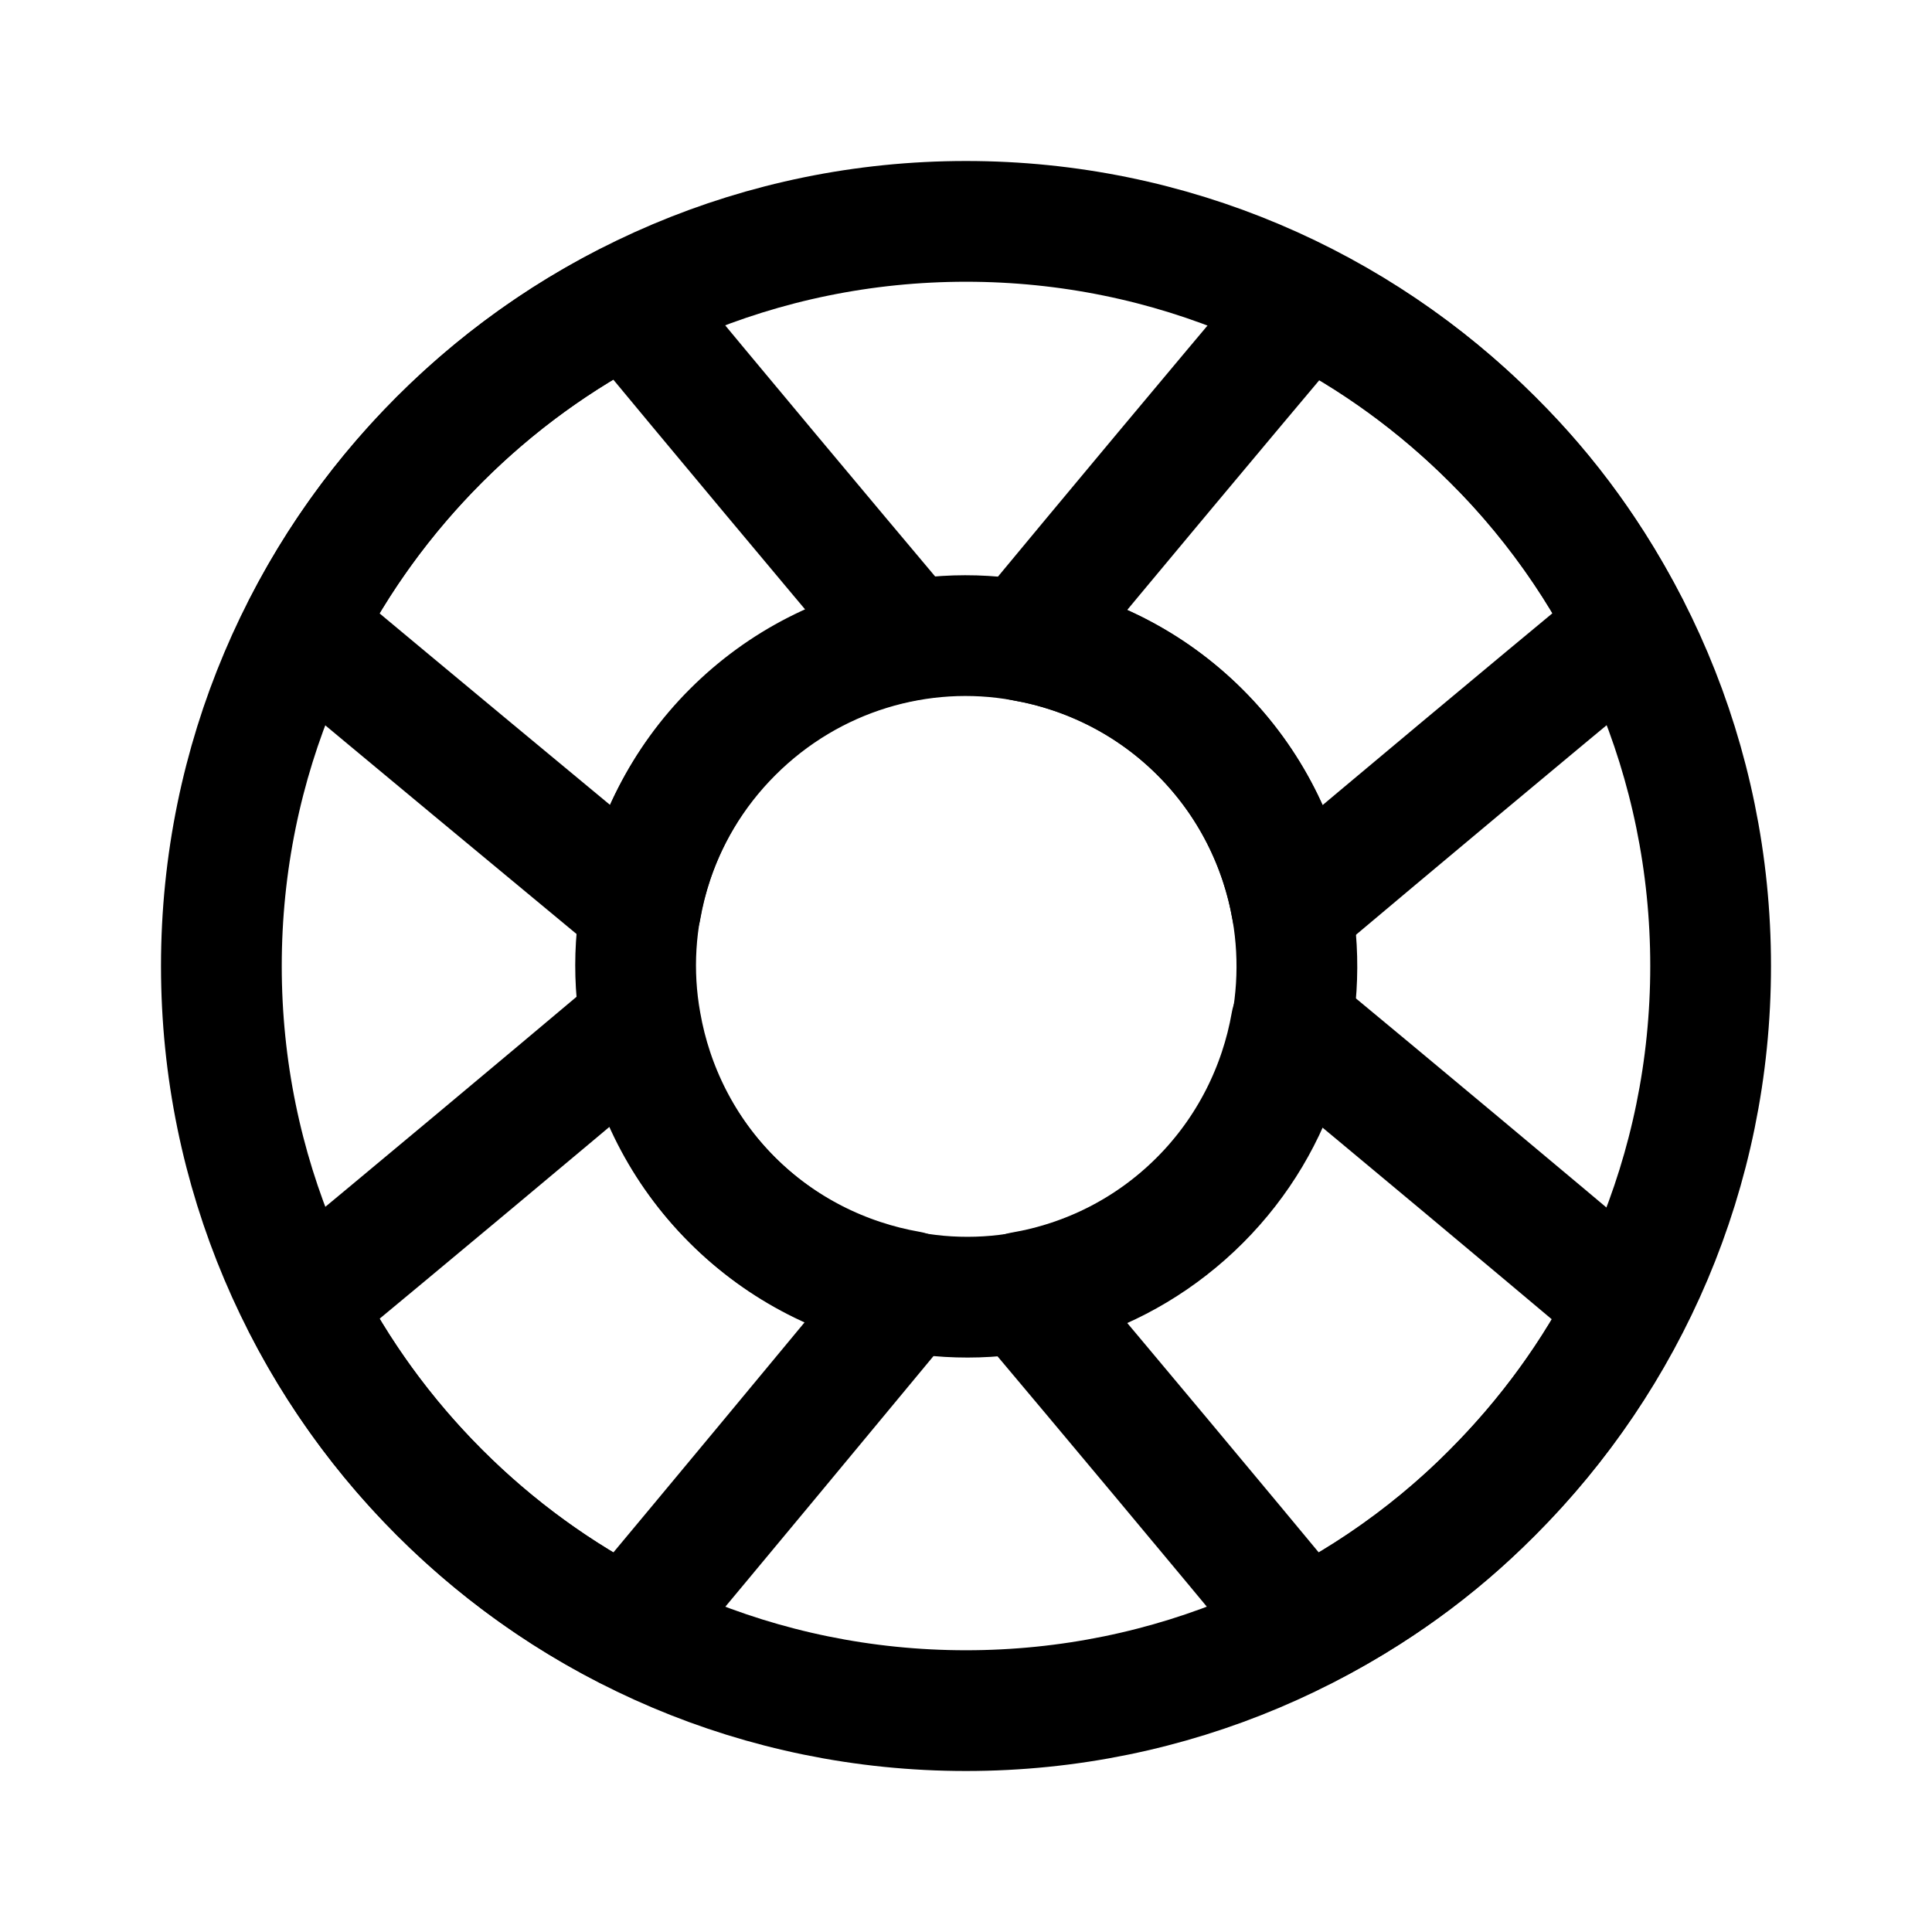 <svg width="24" height="24" viewBox="0 0 24 24" fill="none" xmlns="http://www.w3.org/2000/svg">
<g id="Lifebuoy">
<g id="Group">
<path id="Vector" d="M14.91 14.91C13.93 15.89 12.57 16.28 11.3 16.05C10.49 15.91 9.72 15.53 9.1 14.91C8.48 14.29 8.1 13.51 7.96 12.71C7.73 11.44 8.12 10.08 9.1 9.1C10.08 8.12 11.44 7.73 12.71 7.96C13.52 8.1 14.29 8.48 14.91 9.1C15.53 9.72 15.91 10.5 16.05 11.3C16.27 12.57 15.89 13.93 14.91 14.91Z" stroke="black" stroke-width="1.5" stroke-linecap="round" stroke-linejoin="round"/>
<g id="Group_2">
<path id="Vector_2" d="M16.2 20.24C15.04 18.84 13.87 17.44 12.7 16.05C13.51 15.91 14.28 15.53 14.9 14.91C15.52 14.29 15.9 13.51 16.04 12.71C17.44 13.87 18.84 15.04 20.23 16.21C19.8 17.06 19.23 17.85 18.53 18.55C17.84 19.25 17.05 19.81 16.2 20.24Z" stroke="black" stroke-width="1.5" stroke-linecap="round" stroke-linejoin="round"/>
<path id="Vector_3" d="M3.76 7.8C4.19 6.95 4.76 6.16 5.46 5.46C6.16 4.76 6.95 4.19 7.8 3.76C8.96 5.16 10.13 6.56 11.3 7.95C10.49 8.09 9.72 8.47 9.1 9.09C8.48 9.71 8.1 10.49 7.96 11.29C6.56 10.13 5.15 8.96 3.76 7.8Z" stroke="black" stroke-width="1.5" stroke-linecap="round" stroke-linejoin="round"/>
</g>
<g id="Group_3">
<path id="Vector_4" d="M20.24 7.8C18.84 8.96 17.44 10.13 16.05 11.3C15.91 10.49 15.53 9.72 14.91 9.1C14.29 8.48 13.51 8.1 12.71 7.96C13.87 6.56 15.04 5.16 16.21 3.77C17.06 4.2 17.85 4.77 18.55 5.47C19.25 6.16 19.81 6.95 20.24 7.8Z" stroke="black" stroke-width="1.5" stroke-linecap="round" stroke-linejoin="round"/>
<path id="Vector_5" d="M7.8 20.24C6.95 19.81 6.16 19.24 5.46 18.54C4.76 17.84 4.19 17.05 3.76 16.2C5.16 15.04 6.56 13.87 7.95 12.7C8.09 13.51 8.47 14.28 9.09 14.9C9.71 15.52 10.49 15.9 11.29 16.04C10.13 17.44 8.96 18.85 7.8 20.24Z" stroke="black" stroke-width="1.5" stroke-linecap="round" stroke-linejoin="round"/>
</g>
<path id="Vector_6" d="M12 21.25C17.109 21.25 21.25 17.109 21.25 12C21.25 6.891 17.109 2.75 12 2.75C6.891 2.75 2.75 6.891 2.75 12C2.75 17.109 6.891 21.25 12 21.25Z" stroke="black" stroke-width="1.5" stroke-linecap="round" stroke-linejoin="round"/>
</g>
</g>
</svg>
